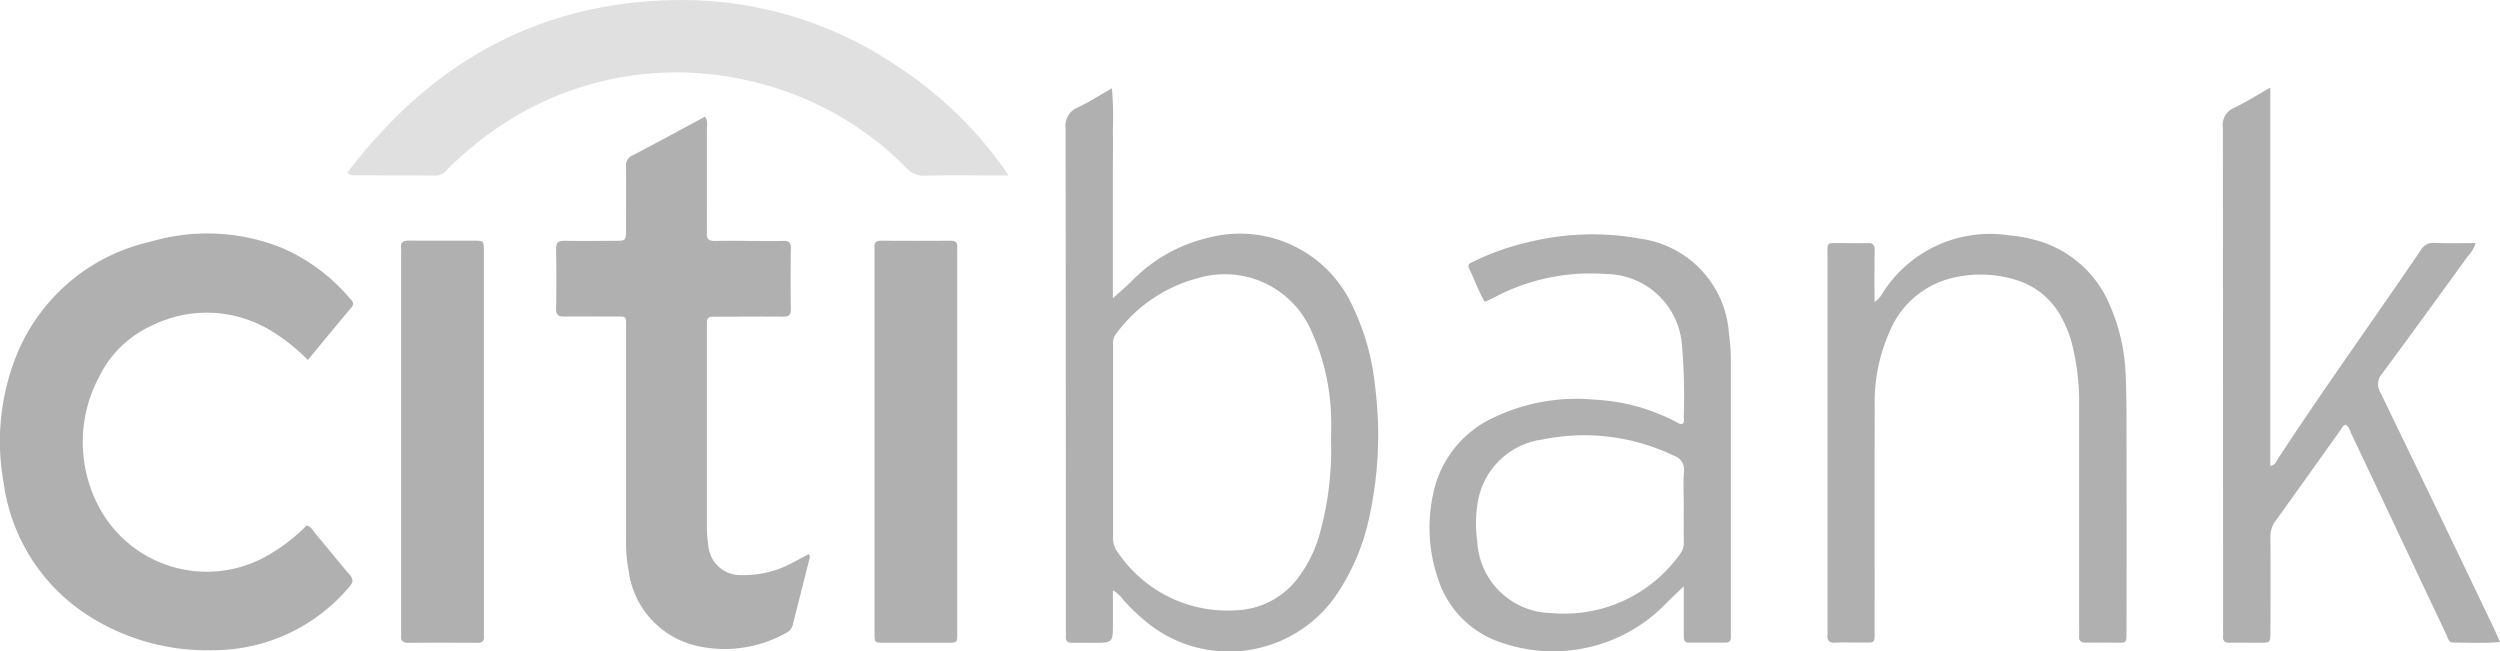 <svg xmlns="http://www.w3.org/2000/svg" width="111.408" height="29.028"><g data-name="4PqOMV"><g data-name="Group 141"><path data-name="Path 256" d="M13.72 16.043a8.527 8.527 0 00-1.672-1.323 5.5 5.5 0 00-5.268-.216 4.838 4.838 0 00-2.363 2.288 6.162 6.162 0 00-.012 5.791 5.443 5.443 0 007.389 2.245 8.1 8.1 0 001.872-1.41c.206.052.277.225.384.352.505.6.995 1.216 1.507 1.811.175.2.216.339.015.564a7.924 7.924 0 01-6.067 2.83 9.822 9.822 0 01-5.388-1.427 8.35 8.35 0 01-3.952-6.013 10.33 10.33 0 01.46-5.415 8.427 8.427 0 016.071-5.347 8.933 8.933 0 015.9.287 8.313 8.313 0 012.995 2.236c.1.118.224.219.074.4-.648.771-1.291 1.55-1.945 2.347z" fill="#afb0af"/><path data-name="Path 257" d="M36.035 24.693a.19.19 0 01.038.211c-.248.98-.5 1.959-.743 2.94a.566.566 0 01-.329.377 5.587 5.587 0 01-3.905.571 3.952 3.952 0 01-3.085-3.38 6.372 6.372 0 01-.111-1.354v-9.374c0-.649.054-.575-.6-.578-.716 0-1.432-.009-2.147 0-.26 0-.376-.06-.371-.348.016-.89.014-1.781 0-2.671 0-.277.1-.362.365-.357.75.013 1.5.006 2.252 0 .5 0 .5 0 .5-.522 0-.925.006-1.85 0-2.775a.475.475 0 01.273-.5c1.082-.564 2.153-1.148 3.243-1.732.143.188.085.384.086.563.006 1.432 0 2.863 0 4.294 0 .1.009.21 0 .314-.027.272.086.372.361.365.593-.015 1.187 0 1.78 0 .419 0 .838.009 1.257 0 .236-.007.348.054.344.319q-.019 1.361 0 2.723c0 .249-.076.335-.329.333-.925-.011-1.85 0-2.775 0-.122 0-.245.006-.367 0-.207-.009-.277.1-.27.29v8.955a5.927 5.927 0 00.068.991 1.425 1.425 0 001.427 1.279 4.549 4.549 0 002.315-.547c.247-.126.483-.262.723-.387z" fill="#afb0af"/><path data-name="Path 258" d="M49.597 13.284c.314-.281.568-.491.8-.721a6.971 6.971 0 013.451-1.969 5.515 5.515 0 016.395 2.98 10.736 10.736 0 011.036 3.654 17.081 17.081 0 01-.284 5.928 9.687 9.687 0 01-1.524 3.473 5.8 5.8 0 01-8.257 1.19 9.315 9.315 0 01-1.178-1.112 1.388 1.388 0 00-.441-.4v1.454c0 .885 0 .885-.871.885-.314 0-.628-.006-.942 0-.2 0-.294-.069-.283-.273.007-.122 0-.244 0-.366q0-11.15-.013-22.3a.875.875 0 01.556-.924c.5-.241.97-.541 1.51-.847a15.948 15.948 0 01.041 1.893c.011.611 0 1.221 0 1.832v5.625zm9.718 6.333c0-.366.02-.734 0-1.1a9.773 9.773 0 00-.888-3.793 4.2 4.2 0 00-5.009-2.338 6.606 6.606 0 00-3.692 2.506.705.705 0 00-.125.491v8.584a.99.99 0 00.2.628 5.892 5.892 0 005.3 2.6 3.606 3.606 0 002.705-1.394 5.783 5.783 0 001-2 13.917 13.917 0 00.509-4.184z" fill="#afb0af"/><path data-name="Path 259" d="M110.32 10.833a1.432 1.432 0 01-.338.576c-1.27 1.751-2.538 3.5-3.826 5.241a.7.7 0 00-.077.842q2.544 5.248 5.058 10.51c.089.184.167.374.272.61-.729.061-1.4.025-2.073.024-.228 0-.251-.219-.322-.366-.572-1.2-1.136-2.394-1.7-3.592q-1.274-2.7-2.55-5.39a.863.863 0 00-.211-.358c-.148.008-.184.141-.25.233-.965 1.347-1.922 2.7-2.892 4.044a1.155 1.155 0 00-.234.723c.01 1.413.006 2.827 0 4.24 0 .466-.005.469-.449.472s-.907-.007-1.361 0c-.228.006-.319-.087-.3-.308.007-.1 0-.209 0-.314q0-11.176-.009-22.352a.807.807 0 01.494-.856c.528-.255 1.027-.572 1.62-.909v16.86c.228-.04.26-.195.329-.3 2.061-3.155 4.27-6.209 6.384-9.327a.62.62 0 01.6-.31c.604.021 1.21.007 1.835.007z" fill="#afb0af"/><path data-name="Path 260" d="M75.034 26.129c-.311.3-.559.532-.8.772a6.957 6.957 0 01-3.258 1.9 7.057 7.057 0 01-4.023-.149 4.4 4.4 0 01-2.881-2.894 7.021 7.021 0 01-.2-3.771 4.787 4.787 0 012.667-3.368 8.518 8.518 0 014.478-.811 8.759 8.759 0 013.752 1.035.22.22 0 00.216.039c.095-.079.052-.209.049-.32a27.019 27.019 0 00-.081-3.189 3.428 3.428 0 00-3.393-3.162 9.143 9.143 0 00-4.861.985 22.56 22.56 0 01-.469.23c-.013.006-.032 0-.08 0-.262-.452-.44-.962-.674-1.446-.112-.231.075-.269.206-.333a11 11 0 012.361-.839 11.888 11.888 0 015.086-.166 4.571 4.571 0 013.915 4.183 9.369 9.369 0 01.089 1.3v12.252c.005.167-.056.262-.239.261h-1.623c-.23 0-.236-.15-.236-.317v-1.675zm0-3.592c0-.505-.03-1.013.01-1.515a.652.652 0 00-.45-.714 9.22 9.22 0 00-5.86-.721 3.363 3.363 0 00-2.872 2.749 5.5 5.5 0 00-.031 1.771 3.363 3.363 0 003.317 3.213 6.325 6.325 0 005.72-2.631.79.79 0 00.169-.531c-.008-.54-.003-1.08-.003-1.62z" fill="#afb0af"/><path data-name="Path 261" d="M15.468 7.709c3.9-5.15 8.978-7.846 15.433-7.7a17.113 17.113 0 019.174 3 17.524 17.524 0 014.875 4.81h-.491c-1.1 0-2.2-.017-3.3.01a.975.975 0 01-.765-.345 14.237 14.237 0 00-7.2-3.925 14.145 14.145 0 00-12.162 3 11.7 11.7 0 00-1.16 1.056.579.579 0 01-.452.208c-1.256-.008-2.512-.007-3.768-.01-.025-.009-.053-.036-.184-.104z" fill="#e0e0e0"/><path data-name="Path 262" d="M83.534 13.463a1.321 1.321 0 00.4-.465 5.665 5.665 0 015.612-2.509 6.479 6.479 0 011.131.2 4.977 4.977 0 013.349 2.923 8.486 8.486 0 01.7 3.095c.042.958.037 1.919.039 2.878q.007 4.24 0 8.48c0 .671.006.568-.552.573-.419 0-.838-.007-1.256 0-.224.005-.323-.079-.305-.306.009-.121 0-.244 0-.366v-9.893a10.553 10.553 0 00-.331-2.8 5.061 5.061 0 00-.447-1.114 3.4 3.4 0 00-2.044-1.687 5.337 5.337 0 00-2.69-.117 4.035 4.035 0 00-2.878 2.3 7.781 7.781 0 00-.719 3.505c-.011 3.281 0 6.561-.005 9.841 0 .723.069.626-.65.633-.366 0-.734-.014-1.1.005-.284.015-.375-.109-.348-.37a2.523 2.523 0 000-.261V11.466c0-.712-.084-.627.65-.633.384 0 .768.01 1.152 0 .234-.008.3.094.3.311-.013.751-.008 1.497-.008 2.319z" fill="#afb0af"/><path data-name="Path 263" d="M21.565 19.681v8.323c0 .122-.006.245 0 .366.011.2-.081.276-.28.275-1.03-.005-2.059-.008-3.089 0-.259 0-.343-.106-.322-.344.008-.087 0-.174 0-.262v-16.7a2.174 2.174 0 000-.262c-.034-.281.1-.359.362-.356.959.011 1.919 0 2.879.005.442 0 .447.006.448.47v6.962z" fill="#afb0af"/><path data-name="Path 264" d="M38.97 19.703v-8.324c0-.122.006-.245 0-.366-.01-.192.055-.286.266-.285q1.57.009 3.141 0c.2 0 .293.069.28.275-.008.122 0 .244 0 .366v16.648c0 .689.069.624-.609.626h-2.67c-.4 0-.4-.008-.406-.406v-4.764z" fill="#afb0af"/></g></g></svg>